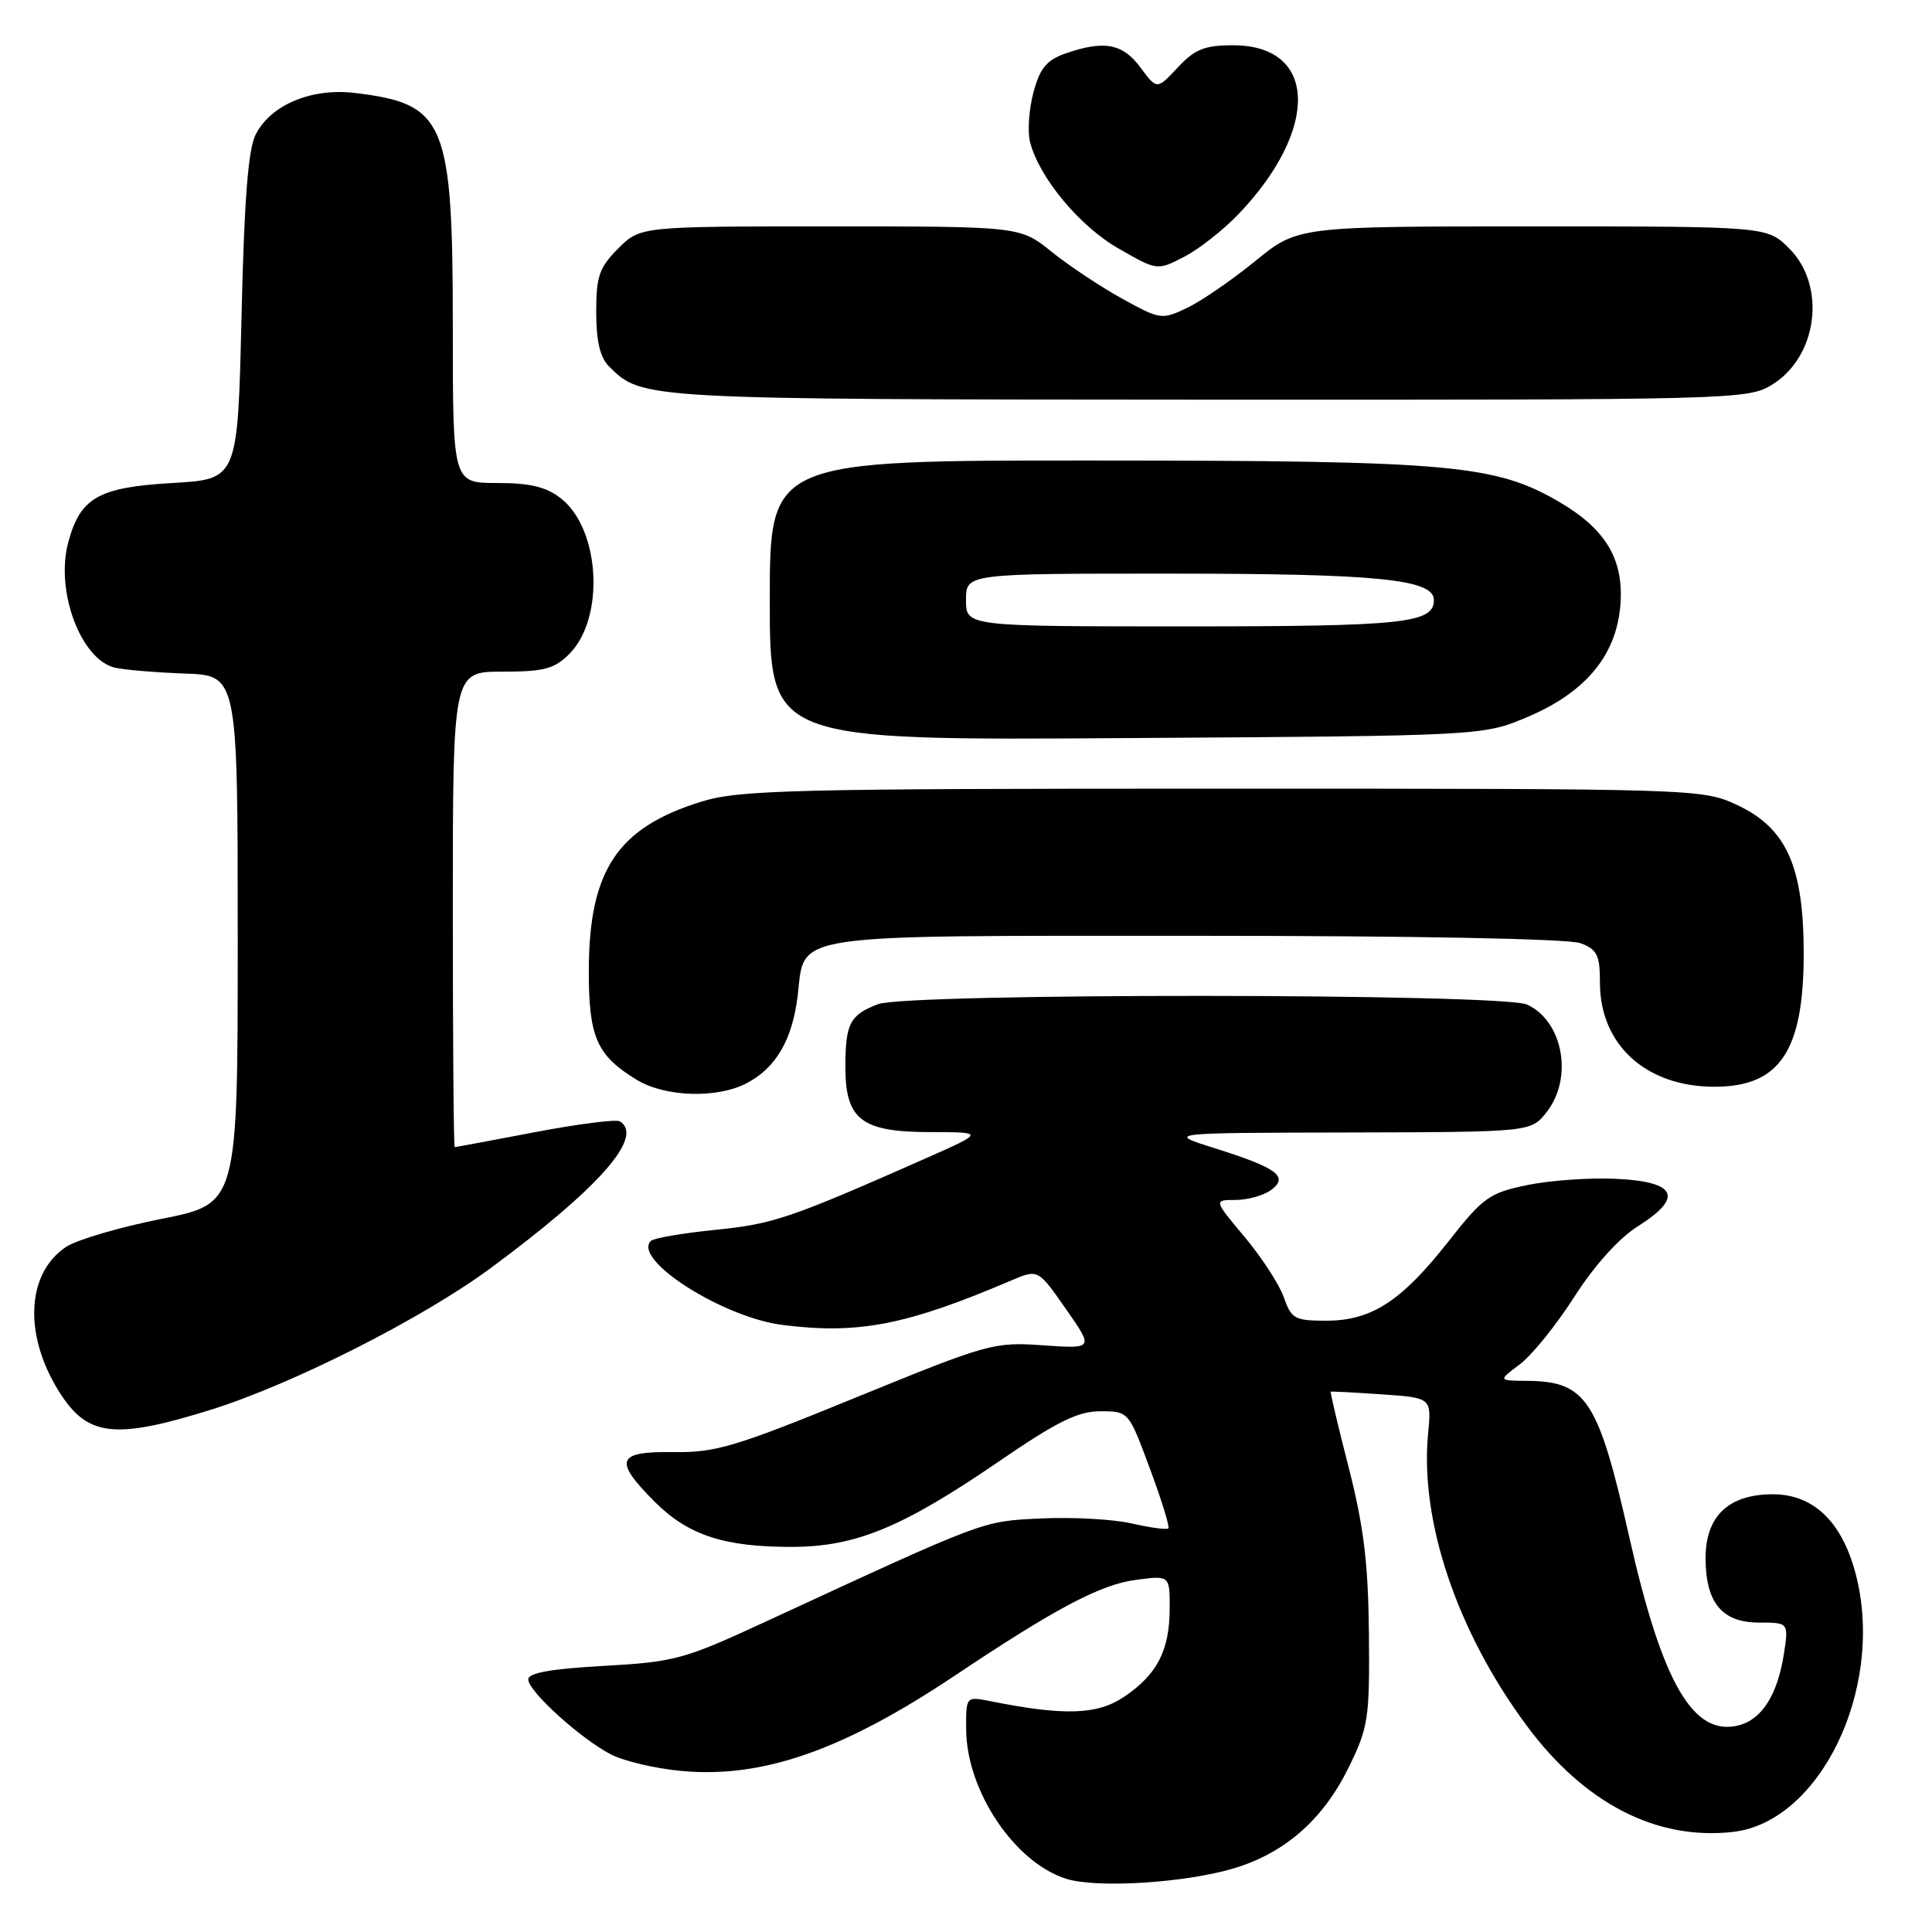 <?xml version="1.0" encoding="UTF-8" standalone="no"?>
<!DOCTYPE svg PUBLIC "-//W3C//DTD SVG 1.1//EN" "http://www.w3.org/Graphics/SVG/1.1/DTD/svg11.dtd" >
<svg xmlns="http://www.w3.org/2000/svg" xmlns:xlink="http://www.w3.org/1999/xlink" version="1.1" viewBox="0 0 256 256">
 <g >
 <path fill="currentColor"
d=" M 163.50 247.56 C 170.27 245.53 175.31 241.10 178.69 234.23 C 181.32 228.86 181.49 227.75 181.39 216.50 C 181.30 207.17 180.71 202.28 178.72 194.50 C 177.31 189.01 176.24 184.46 176.33 184.41 C 176.42 184.35 179.47 184.51 183.09 184.76 C 189.69 185.21 189.69 185.21 189.23 189.97 C 188.12 201.54 193.07 216.21 202.29 228.65 C 209.93 238.96 219.48 243.88 229.62 242.74 C 241.09 241.45 249.60 224.01 246.03 209.12 C 244.28 201.84 240.44 198.00 234.91 198.00 C 229.05 198.00 226.00 200.89 226.00 206.45 C 226.00 212.36 228.18 215.00 233.07 215.00 C 237.02 215.00 237.02 215.00 236.36 219.25 C 235.51 224.60 233.44 227.85 230.37 228.62 C 224.37 230.13 220.27 223.08 215.91 203.77 C 211.78 185.44 210.20 183.03 202.32 182.97 C 198.50 182.94 198.50 182.94 201.36 180.80 C 202.94 179.63 206.19 175.61 208.59 171.86 C 211.27 167.67 214.52 164.06 217.04 162.48 C 223.12 158.64 222.17 156.58 214.14 156.20 C 210.65 156.03 205.35 156.41 202.35 157.03 C 197.34 158.07 196.51 158.66 191.90 164.53 C 185.69 172.43 181.72 175.00 175.73 175.00 C 171.56 175.00 171.11 174.75 170.12 171.92 C 169.53 170.22 167.19 166.62 164.93 163.92 C 160.81 159.00 160.81 159.00 163.72 159.00 C 165.31 159.00 167.42 158.41 168.40 157.70 C 170.82 155.92 169.27 154.76 161.00 152.16 C 154.50 150.11 154.50 150.11 178.68 150.06 C 202.85 150.00 202.85 150.00 204.93 147.37 C 208.49 142.84 207.12 135.29 202.34 133.11 C 199.04 131.61 120.28 131.56 116.34 133.06 C 112.64 134.47 112.03 135.61 112.02 141.25 C 111.99 148.35 114.10 150.00 123.25 150.01 C 130.50 150.02 130.50 150.02 122.50 153.56 C 104.67 161.44 102.47 162.19 94.78 162.96 C 90.45 163.40 86.61 164.06 86.24 164.43 C 83.76 166.91 95.79 174.58 103.73 175.57 C 113.76 176.83 120.15 175.58 134.02 169.66 C 137.55 168.16 137.55 168.16 141.24 173.45 C 144.93 178.73 144.93 178.73 138.21 178.26 C 131.71 177.80 130.95 178.01 113.50 185.14 C 97.44 191.71 94.83 192.49 89.25 192.41 C 81.69 192.30 81.25 193.48 86.77 199.01 C 91.19 203.43 95.99 205.00 105.00 204.97 C 113.39 204.95 119.60 202.38 132.28 193.70 C 140.06 188.37 142.82 187.00 145.80 187.00 C 149.55 187.00 149.55 187.00 152.36 194.58 C 153.91 198.74 155.02 202.32 154.81 202.52 C 154.61 202.72 152.43 202.43 149.97 201.87 C 147.51 201.30 142.12 201.01 138.00 201.20 C 130.06 201.58 130.89 201.27 101.23 214.98 C 90.63 219.88 89.35 220.22 79.98 220.74 C 73.01 221.13 70.00 221.66 70.00 222.53 C 70.00 224.11 76.93 230.39 80.97 232.48 C 82.67 233.36 86.86 234.34 90.28 234.66 C 101.01 235.66 111.67 231.95 126.50 222.04 C 139.80 213.15 145.75 210.00 150.39 209.36 C 155.00 208.73 155.00 208.73 154.99 213.11 C 154.97 218.70 153.36 221.84 148.99 224.81 C 145.42 227.23 141.07 227.38 131.25 225.42 C 128.00 224.77 128.00 224.77 128.02 229.14 C 128.06 237.30 134.46 246.84 141.32 248.96 C 145.40 250.23 157.06 249.49 163.50 247.56 Z  M 28.00 186.78 C 38.79 183.40 55.99 174.70 65.00 168.04 C 79.41 157.40 85.40 150.60 82.13 148.58 C 81.65 148.29 76.59 148.93 70.88 150.02 C 65.17 151.11 60.39 152.00 60.25 152.00 C 60.11 152.00 60.00 137.82 60.00 120.50 C 60.00 89.00 60.00 89.00 66.55 89.00 C 72.07 89.00 73.45 88.64 75.43 86.66 C 80.17 81.92 79.54 70.15 74.34 66.05 C 72.38 64.51 70.27 64.00 65.87 64.00 C 60.00 64.00 60.00 64.00 60.00 43.52 C 60.00 16.02 59.05 13.74 46.95 12.31 C 41.27 11.64 35.89 13.89 33.89 17.80 C 32.88 19.75 32.36 26.45 32.00 42.00 C 31.50 63.50 31.50 63.50 22.85 64.00 C 13.02 64.57 10.62 65.94 9.03 71.91 C 7.32 78.36 10.73 87.44 15.26 88.48 C 16.49 88.76 20.65 89.11 24.50 89.25 C 31.50 89.50 31.50 89.50 31.50 124.50 C 31.50 159.50 31.50 159.50 21.43 161.50 C 15.89 162.60 10.20 164.27 8.77 165.21 C 3.32 168.82 3.10 177.40 8.26 185.06 C 11.82 190.35 15.57 190.67 28.00 186.78 Z  M 98.90 143.55 C 102.81 141.53 105.00 137.77 105.70 131.91 C 106.68 123.58 103.84 124.00 158.66 124.00 C 187.56 124.00 207.90 124.39 209.43 124.98 C 211.64 125.81 212.00 126.56 212.00 130.23 C 212.01 138.46 218.12 144.00 227.18 144.00 C 235.83 144.00 239.00 139.27 239.00 126.37 C 239.00 114.76 236.71 109.69 230.10 106.63 C 225.56 104.53 224.67 104.50 162.00 104.50 C 104.59 104.50 97.96 104.67 92.91 106.23 C 81.82 109.67 78.06 115.30 78.02 128.53 C 78.00 137.43 79.05 139.84 84.37 143.08 C 88.11 145.36 94.97 145.59 98.90 143.55 Z  M 202.41 95.00 C 210.06 91.76 214.13 86.89 214.70 80.29 C 215.22 74.23 212.85 70.17 206.68 66.55 C 198.16 61.56 192.37 61.04 145.25 61.02 C 102.00 61.00 102.00 61.00 102.00 79.55 C 102.00 98.11 102.00 98.11 149.25 97.80 C 196.50 97.50 196.50 97.50 202.41 95.00 Z  M 234.77 51.00 C 240.85 47.29 242.05 37.89 237.08 32.92 C 234.15 30.00 234.15 30.00 203.06 30.00 C 171.97 30.00 171.97 30.00 166.34 34.58 C 163.25 37.10 159.18 39.90 157.29 40.80 C 153.96 42.39 153.74 42.36 148.68 39.57 C 145.83 37.99 141.62 35.20 139.33 33.35 C 135.16 30.00 135.16 30.00 110.00 30.00 C 84.85 30.00 84.85 30.00 81.92 32.92 C 79.40 35.45 79.00 36.60 79.00 41.35 C 79.00 45.21 79.51 47.37 80.71 48.56 C 85.07 52.92 84.98 52.92 160.00 52.96 C 229.73 52.99 231.58 52.94 234.77 51.00 Z  M 164.15 28.33 C 174.90 17.04 174.53 6.00 163.40 6.00 C 159.60 6.00 158.33 6.51 156.05 8.95 C 153.30 11.89 153.30 11.89 151.12 8.95 C 148.76 5.76 146.31 5.30 141.16 7.09 C 138.69 7.96 137.80 9.03 136.94 12.23 C 136.34 14.45 136.14 17.40 136.48 18.79 C 137.67 23.51 143.04 29.98 148.23 32.94 C 153.34 35.87 153.34 35.87 156.92 34.02 C 158.89 33.00 162.14 30.44 164.15 28.33 Z  M 128.00 79.50 C 128.00 76.00 128.00 76.00 155.25 76.01 C 182.60 76.01 190.00 76.76 190.00 79.51 C 190.00 82.58 186.04 83.00 157.07 83.00 C 128.00 83.00 128.00 83.00 128.00 79.50 Z "/>
</g>
</svg>